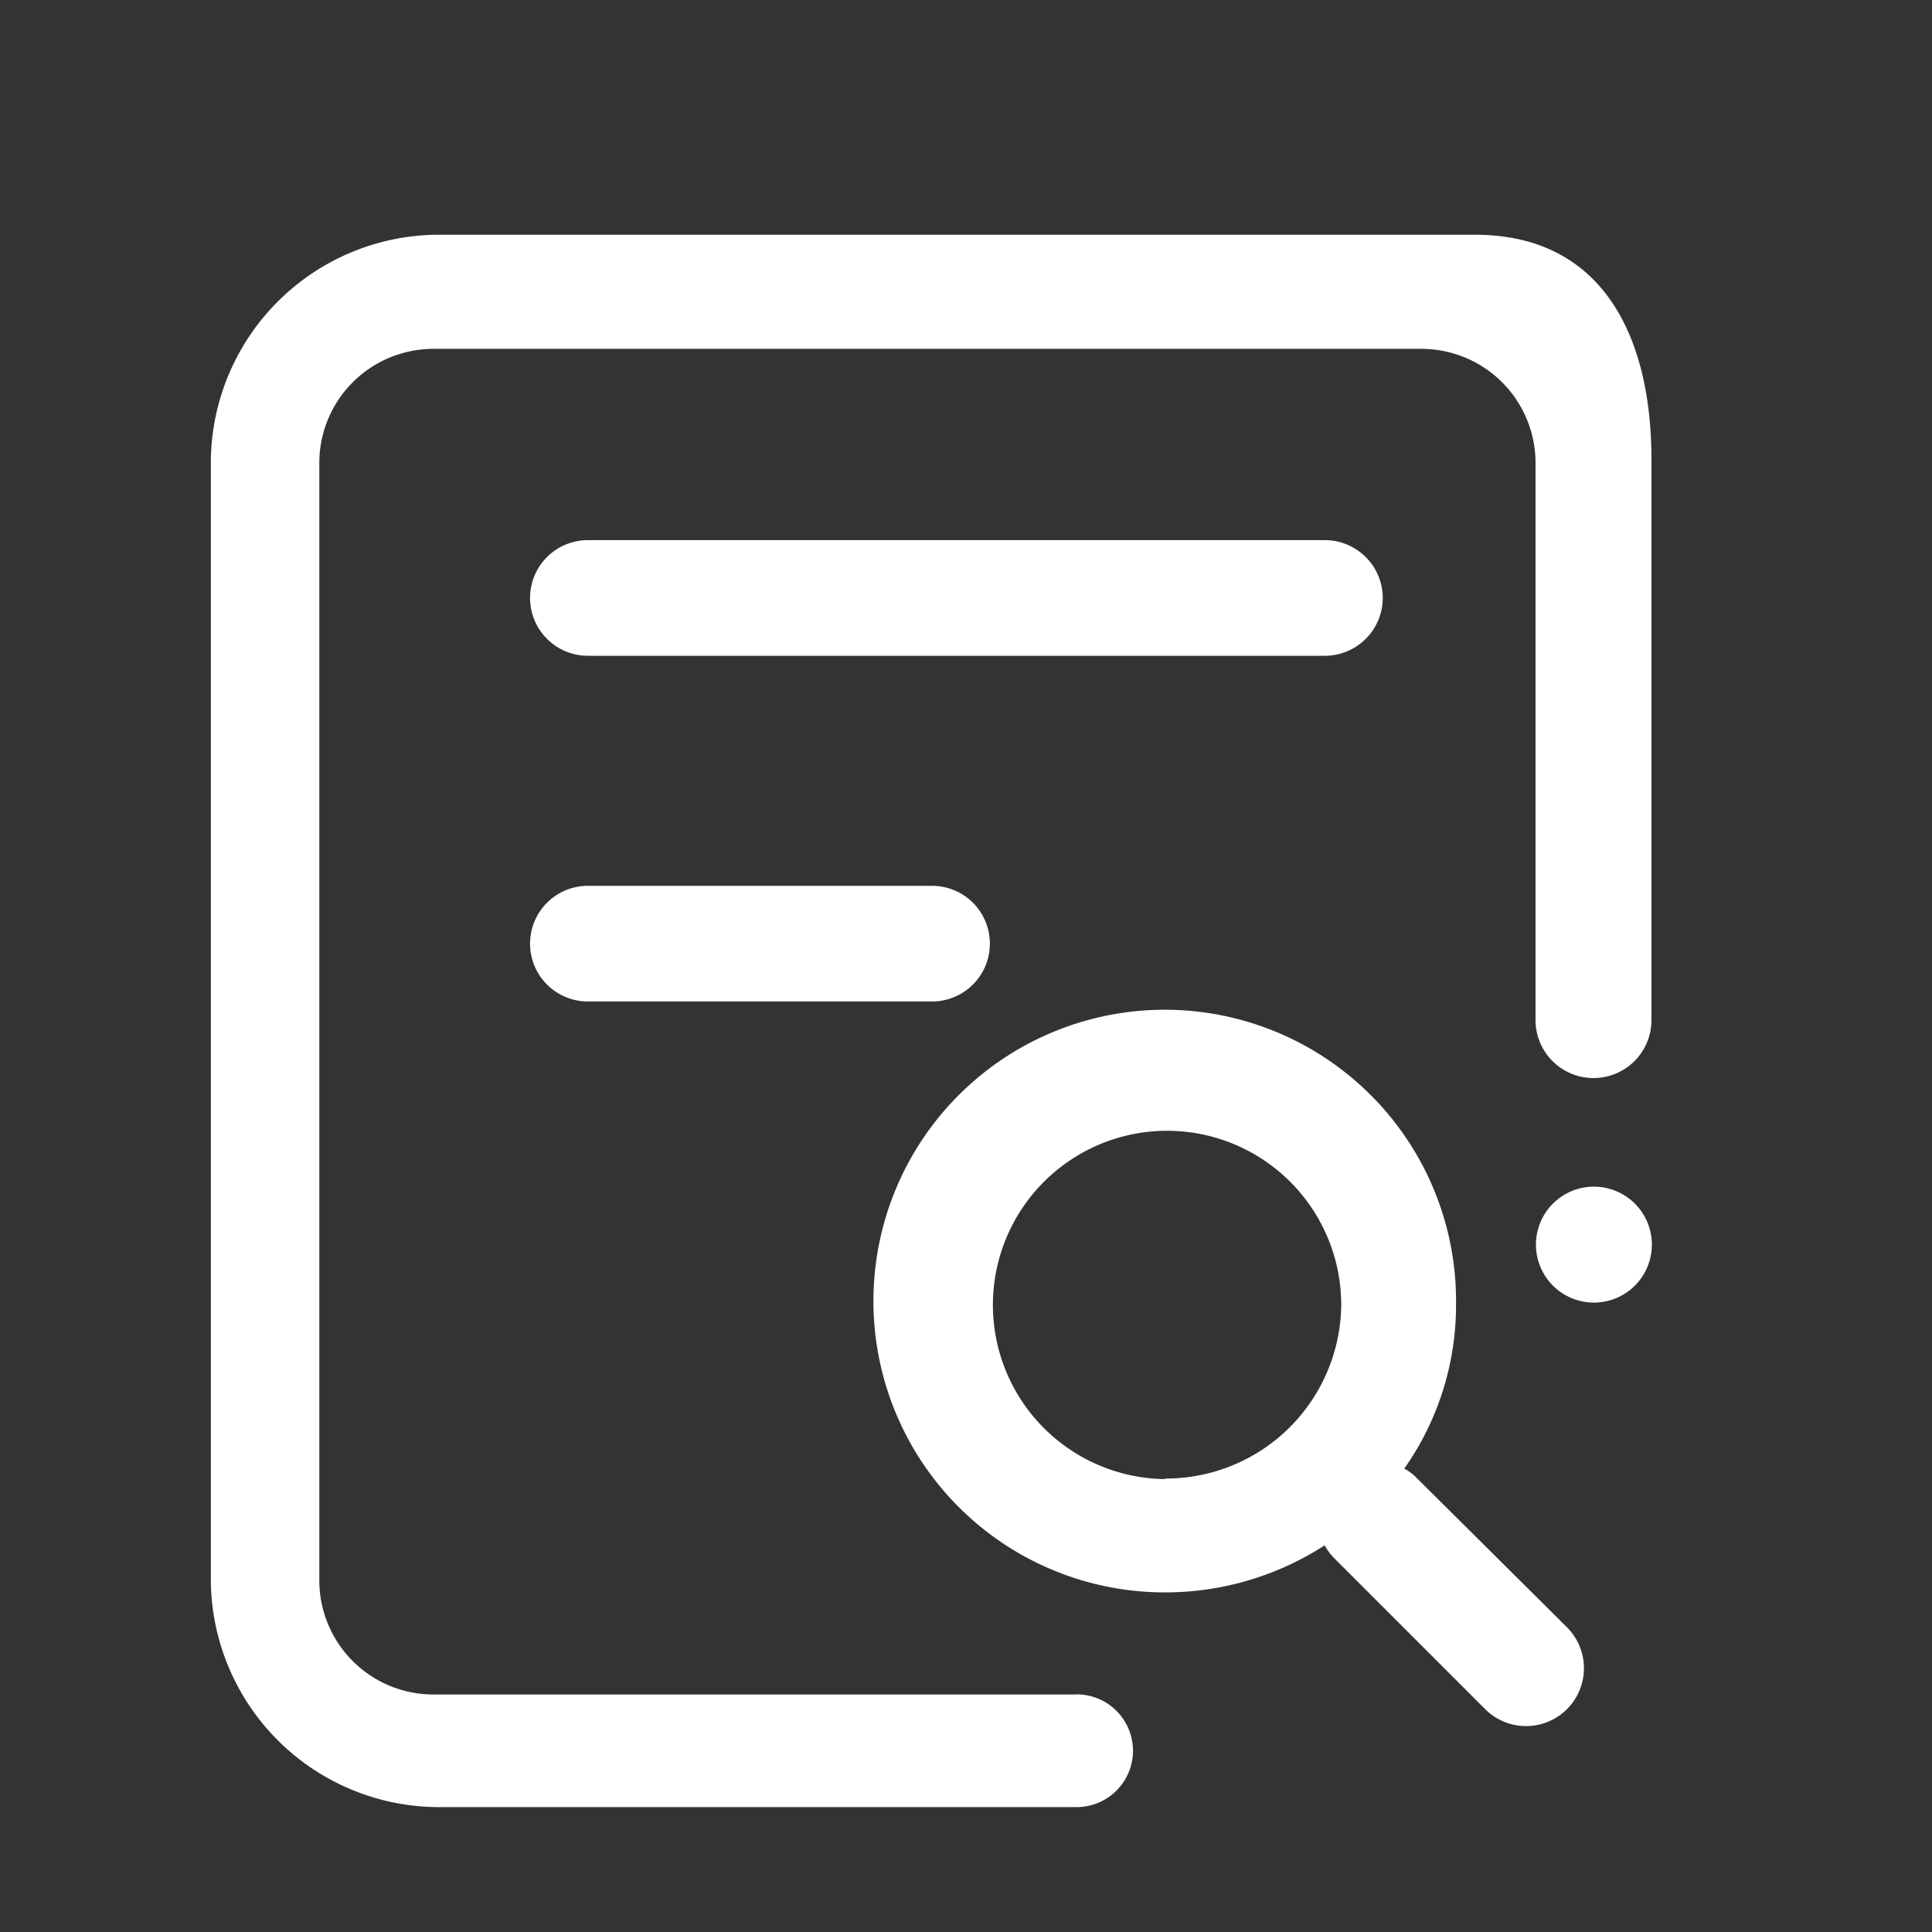 <svg xmlns="http://www.w3.org/2000/svg" width="14" height="14" viewBox="0 0 14 14">
  <rect x="0" y="0" width="14" height="14" fill="#333333" stroke="none"/>
  <g id="预览" transform="translate(-1478 -810)">
    <rect id="矩形_13546" data-name="矩形 13546" width="14" height="14" transform="translate(1478 810)" fill="#fff" opacity="0"/>
    <g id="组_6419" data-name="组 6419" transform="translate(1479.528 811.701)">
      <path id="路径_9030" data-name="路径 9030" d="M280.478,256.519a.42.42,0,0,0-.419-.419h-5.341a.419.419,0,1,0,0,.838h5.341A.42.42,0,0,0,280.478,256.519Zm-5.76,2.086a.419.419,0,1,0,0,.838h2.494a.419.419,0,1,0,0-.838Zm6.006,4.291a.373.373,0,0,0-.09-.068,2.057,2.057,0,0,0,.375-1.186,2.111,2.111,0,1,0-2.11,2.083,2.125,2.125,0,0,0,1.158-.341.419.419,0,0,0,.076.1l1.087,1.087a.419.419,0,0,0,.593-.593Zm-1.826.008a1.262,1.262,0,1,1,1.279-1.262A1.271,1.271,0,0,1,278.9,262.9Z" transform="translate(-271.986 -253.887)" fill="#fff"/>
      <path id="路径_9031" data-name="路径 9031" d="M103.272,74.378H98.621a.827.827,0,0,1-.835-.814V65.441a.827.827,0,0,1,.835-.814h7.143a.827.827,0,0,1,.835.814v4.05h0a.42.42,0,0,0,.84,0c0-.015,0-.029,0-.045V65.428c0-.9-.36-1.628-1.279-1.628H98.671A1.655,1.655,0,0,0,97,65.428v8.138a1.655,1.655,0,0,0,1.671,1.628h4.6a.408.408,0,1,0,.005-.817Z" transform="translate(-97 -63.8)" fill="#fff"/>
      <path id="路径_9032" data-name="路径 9032" d="M832.7,607.619a.42.42,0,1,0,.42-.419A.42.42,0,0,0,832.7,607.619Z" transform="translate(-823.098 -600.302)" fill="#fff"/>
    </g>
  </g>
</svg>
